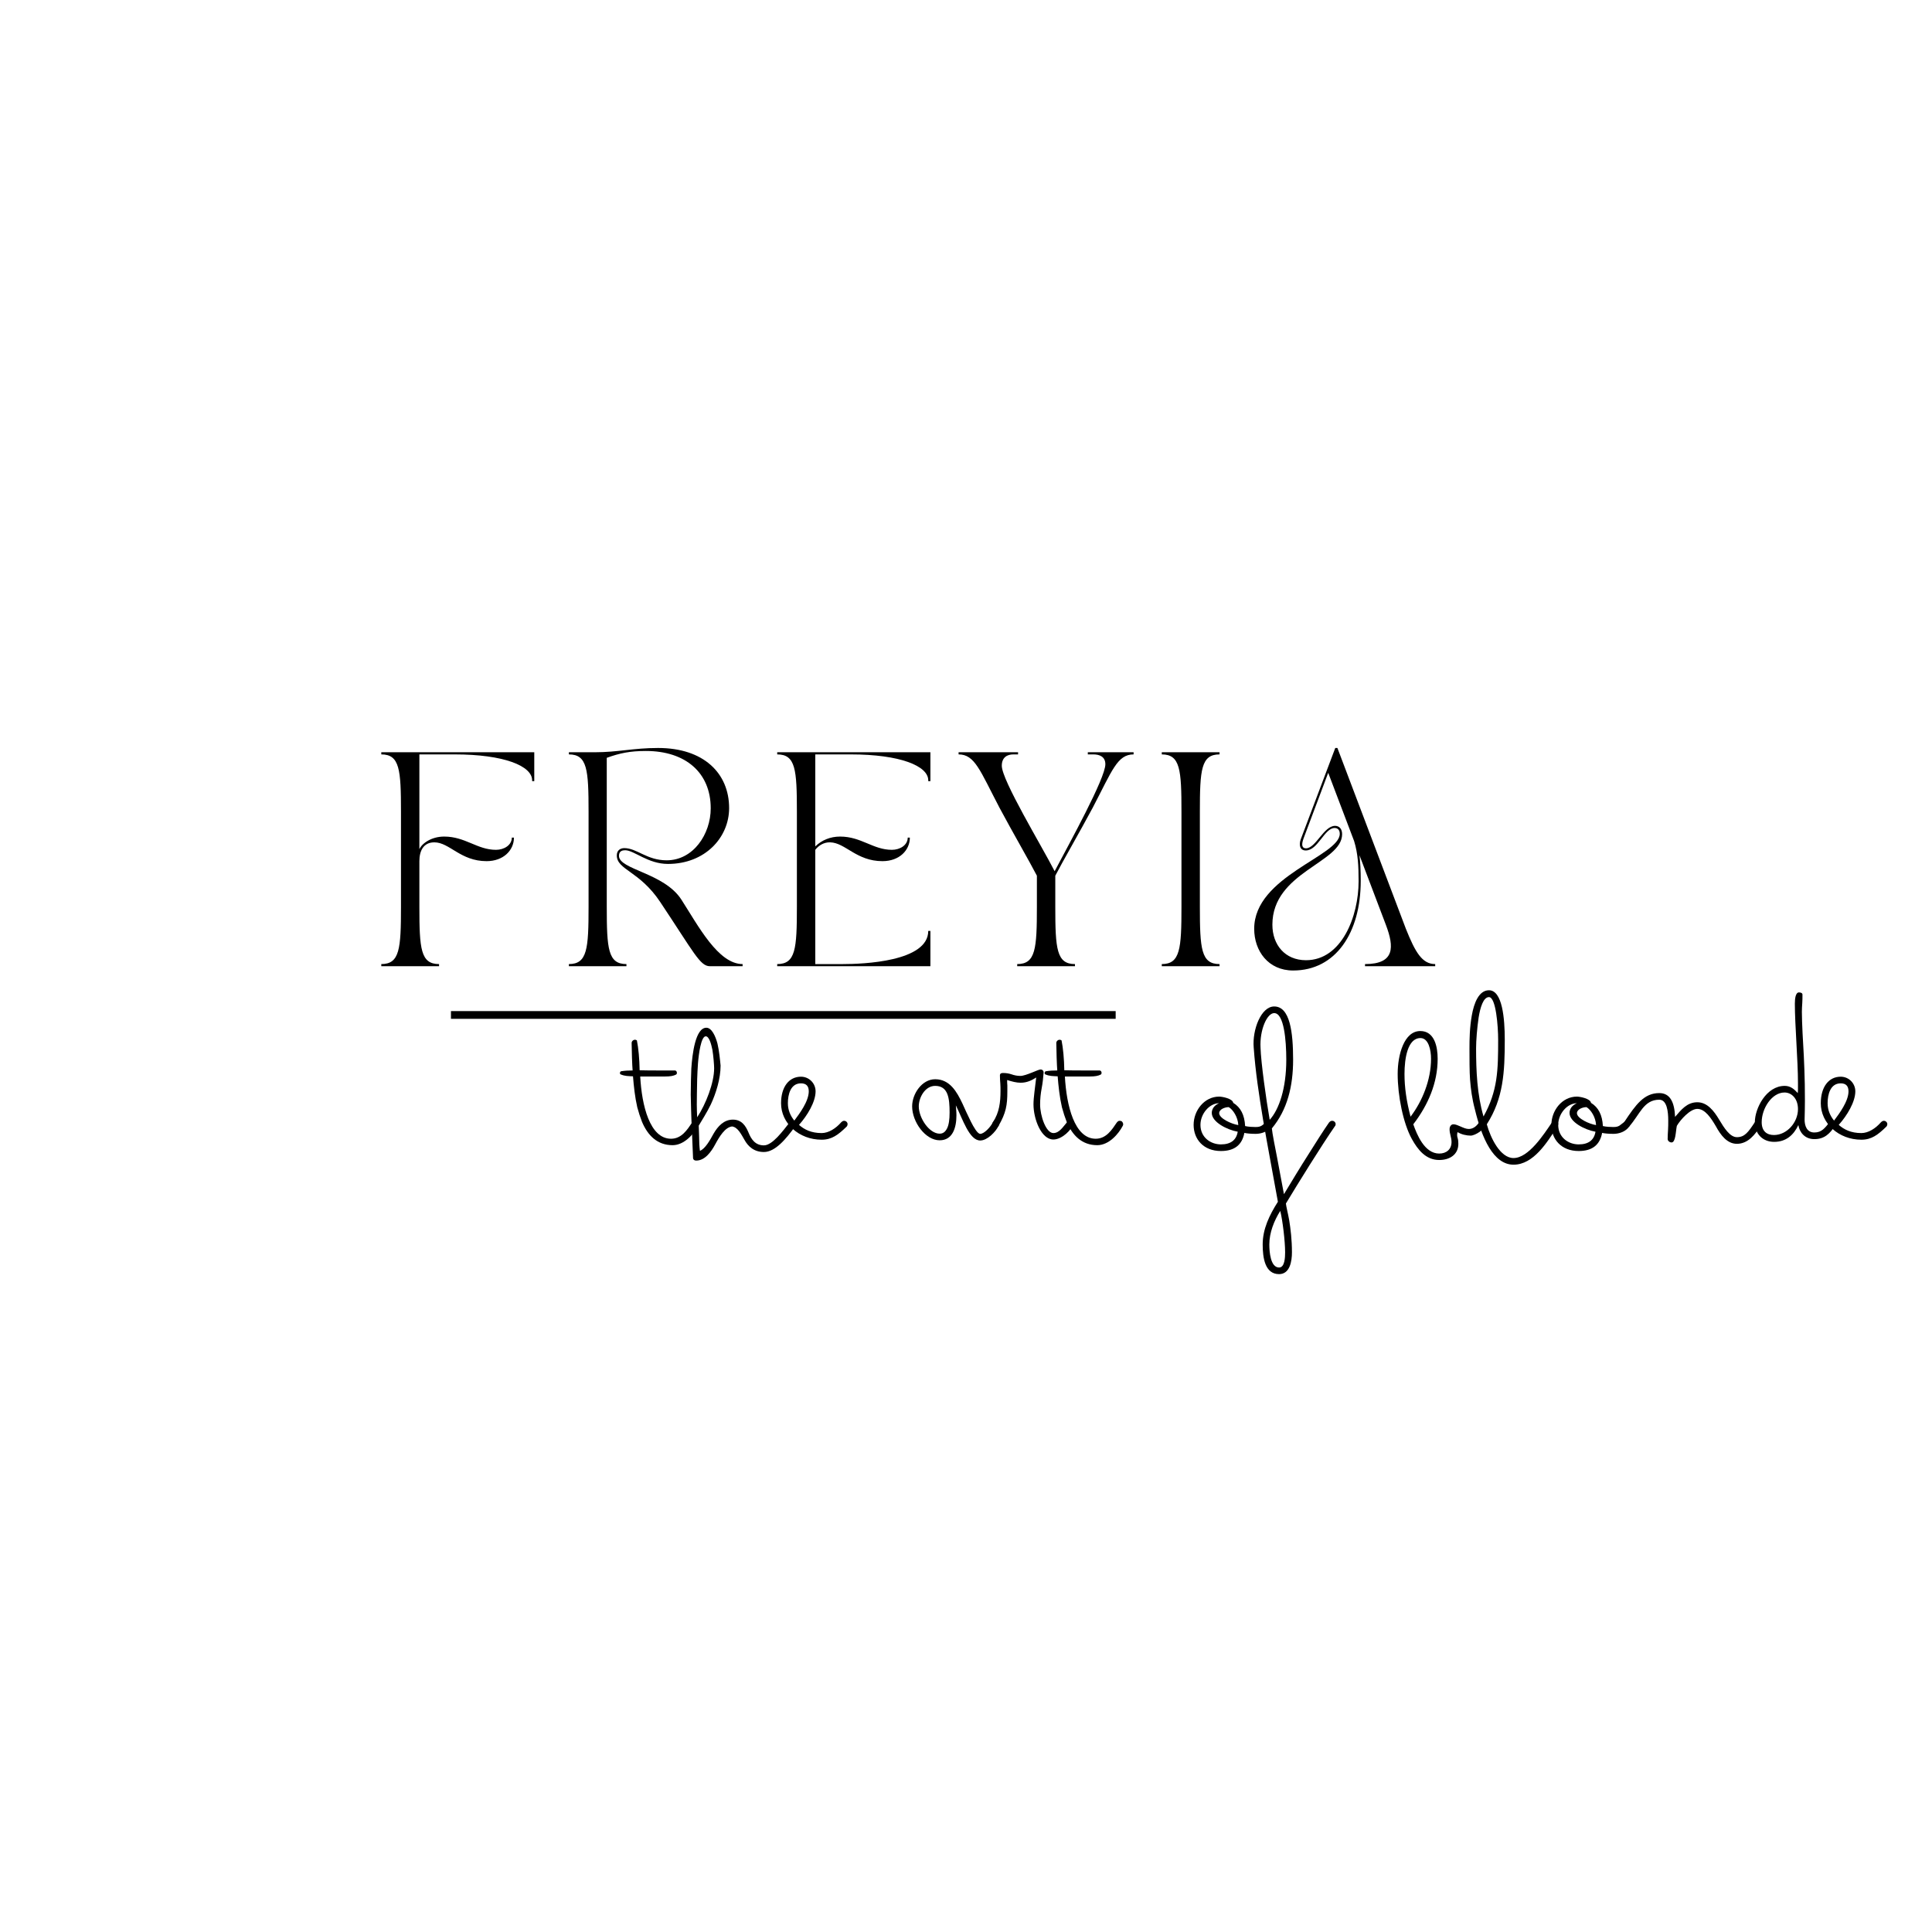 <svg xmlns="http://www.w3.org/2000/svg" xmlns:xlink="http://www.w3.org/1999/xlink" width="500" zoomAndPan="magnify" viewBox="0 0 375 375" height="500" preserveAspectRatio="xMidYMid meet" version="1.0"><defs><g/></defs><g fill="#000000" fill-opacity="1"><g transform="translate(72.764, 187.541)"><g><path d="M 1.246 -0.414 L 1.246 0 L 12.457 0 L 12.457 -0.414 C 8.887 -0.414 8.637 -3.363 8.637 -11.543 L 8.637 -20.391 C 8.637 -22.34 9.387 -24.043 11.543 -24.043 C 14.492 -24.043 16.609 -20.391 21.676 -20.391 C 24.957 -20.391 26.992 -22.508 26.992 -24.957 L 26.578 -24.957 C 26.578 -23.504 25.082 -22.59 23.504 -22.59 C 19.852 -22.59 17.566 -25.164 13.453 -25.164 C 10.965 -25.164 9.137 -23.836 8.637 -22.715 L 8.637 -41.113 L 15.488 -41.113 C 25.039 -41.113 30.523 -38.871 30.523 -36.086 L 30.523 -35.922 L 30.938 -35.922 L 30.938 -41.527 L 1.246 -41.527 L 1.246 -41.113 C 4.816 -41.113 5.066 -38.164 5.066 -29.984 L 5.066 -11.543 C 5.066 -3.363 4.816 -0.414 1.246 -0.414 Z M 1.246 -0.414 "/></g></g></g><g fill="#000000" fill-opacity="1"><g transform="translate(109.174, 187.541)"><g><path d="M 1.246 0 L 12.418 0 L 12.418 -0.414 C 8.844 -0.414 8.598 -3.363 8.598 -11.543 L 8.598 -40.449 C 11.129 -41.359 13.121 -41.777 16.195 -41.777 C 23.918 -41.777 28.777 -37.539 28.777 -30.648 C 28.777 -25.664 25.414 -20.555 20.223 -20.555 C 16.363 -20.555 14.453 -22.922 12 -22.922 C 11.254 -22.922 10.547 -22.508 10.547 -21.512 C 10.547 -18.688 14.949 -18.52 18.977 -12.457 C 25.539 -2.617 26.703 0 28.613 0 L 34.965 0 L 34.965 -0.414 C 30.23 -0.414 26.371 -7.809 23.09 -12.914 C 19.727 -18.148 10.965 -18.73 10.965 -21.43 C 10.965 -22.383 11.668 -22.508 12.168 -22.508 C 13.91 -22.508 16.57 -19.852 20.473 -19.852 C 27.699 -19.852 32.348 -25 32.348 -30.688 C 32.348 -37.457 27.406 -42.359 18.562 -42.359 C 13.746 -42.359 10.797 -41.527 6.23 -41.527 L 1.246 -41.527 L 1.246 -41.113 C 4.816 -41.113 5.066 -38.164 5.066 -29.984 L 5.066 -11.543 C 5.066 -3.363 4.816 -0.414 1.246 -0.414 Z M 1.246 0 "/></g></g></g><g fill="#000000" fill-opacity="1"><g transform="translate(149.61, 187.541)"><g><path d="M 1.246 -41.113 C 4.816 -41.113 5.066 -38.164 5.066 -29.984 L 5.066 -11.543 C 5.066 -3.363 4.816 -0.414 1.246 -0.414 L 1.246 0 L 30.98 0 L 30.98 -6.852 L 30.562 -6.852 C 30.562 -0.871 17.898 -0.414 13.953 -0.414 L 8.637 -0.414 L 8.637 -22.59 C 9.301 -23.461 10.34 -24.086 11.543 -24.043 C 14.492 -23.961 16.609 -20.391 21.676 -20.391 C 24.957 -20.391 26.992 -22.508 26.992 -24.957 L 26.578 -24.957 C 26.578 -23.504 25.082 -22.59 23.504 -22.59 C 19.852 -22.59 17.566 -25.164 13.453 -25.164 C 11.543 -25.164 9.883 -24.461 8.637 -23.254 L 8.637 -41.113 L 15.531 -41.113 C 25.082 -41.113 30.562 -38.871 30.562 -36.086 L 30.562 -35.922 L 30.98 -35.922 L 30.98 -41.527 L 1.246 -41.527 Z M 1.246 -41.113 "/></g></g></g><g fill="#000000" fill-opacity="1"><g transform="translate(186.061, 187.541)"><g><path d="M 0 -41.113 C 3.156 -41.113 4.152 -37.996 7.934 -30.773 C 10.508 -25.953 13.785 -20.309 15.199 -17.566 L 15.199 -11.543 C 15.199 -3.363 14.949 -0.414 11.379 -0.414 L 11.379 0 L 22.59 0 L 22.59 -0.414 C 19.02 -0.414 18.77 -3.363 18.77 -11.543 L 18.77 -17.566 C 20.184 -20.309 23.461 -25.953 26.039 -30.773 C 29.816 -37.996 30.812 -41.113 33.969 -41.113 L 33.969 -41.527 L 25.082 -41.527 L 25.082 -41.113 L 26.16 -41.113 C 27.324 -41.113 28.488 -40.695 28.488 -39.203 C 28.488 -36.461 21.512 -23.879 18.645 -18.438 C 16.07 -23.461 8.387 -36.086 8.387 -38.91 C 8.387 -40.57 9.469 -41.113 10.633 -41.113 L 11.543 -41.113 L 11.543 -41.527 L 0 -41.527 Z M 0 -41.113 "/></g></g></g><g fill="#000000" fill-opacity="1"><g transform="translate(224.256, 187.541)"><g><path d="M 1.246 -41.113 C 4.816 -41.113 5.066 -38.164 5.066 -29.984 L 5.066 -11.543 C 5.066 -3.363 4.816 -0.414 1.246 -0.414 L 1.246 0 L 12.457 0 L 12.457 -0.414 C 8.887 -0.414 8.637 -3.363 8.637 -11.543 L 8.637 -29.984 C 8.637 -38.164 8.887 -41.113 12.457 -41.113 L 12.457 -41.527 L 1.246 -41.527 Z M 1.246 -41.113 "/></g></g></g><g fill="#000000" fill-opacity="1"><g transform="translate(242.192, 187.541)"><g><path d="M 1.246 -7.266 C 1.246 -2.949 3.988 0.832 8.805 0.832 C 17.066 0.832 21.926 -6.477 21.926 -16.57 C 21.926 -18.562 21.844 -20.223 21.676 -21.551 L 26.828 -7.973 C 28.406 -3.777 28.613 -0.414 22.758 -0.414 L 22.758 0 L 36.379 0 L 36.379 -0.414 C 33.844 -0.414 32.516 -2.699 30.688 -7.266 L 17.398 -42.359 L 16.984 -42.359 C 14.367 -35.465 12.832 -31.352 10.297 -24.668 C 9.883 -23.586 10.09 -22.465 11.254 -22.465 C 13.621 -22.465 14.867 -26.828 16.859 -26.828 C 17.398 -26.828 17.855 -26.496 17.855 -25.707 C 17.855 -21.387 1.246 -17.484 1.246 -7.266 Z M 4.777 -8.055 C 4.777 -18.312 18.312 -20.059 18.312 -25.621 C 18.312 -26.703 17.73 -27.242 16.941 -27.242 C 14.742 -27.242 13.207 -22.883 11.297 -22.883 C 10.633 -22.883 10.297 -23.379 10.84 -24.832 L 15.613 -37.539 L 20.641 -24.293 C 21.387 -21.844 21.512 -19.559 21.512 -16.484 C 21.512 -9.676 18.23 -1.164 11.297 -1.164 C 7.227 -1.164 4.777 -4.152 4.777 -8.055 Z M 4.777 -8.055 "/></g></g></g><path stroke-linecap="butt" transform="matrix(1.501, 0, 0, 1.5, 87.529, 197.005)" fill="none" stroke-linejoin="miter" d="M 0.001 -0.001 L 85.957 -0.001 " stroke="#000000" stroke-width="1" stroke-opacity="1" stroke-miterlimit="4"/><g fill="#000000" fill-opacity="1"><g transform="translate(125.212, 222.467)"><g><path d="M 5.34 -0.188 C 7.613 -0.188 9.469 -2.387 10.262 -3.898 C 10.453 -4.203 10.375 -4.543 10.109 -4.809 C 9.996 -4.887 9.844 -4.922 9.656 -4.922 C 9.469 -4.922 9.316 -4.809 9.125 -4.582 C 8.18 -3.18 7.082 -1.438 5.035 -1.438 C 0.91 -1.438 -0.645 -7.914 -0.945 -13.52 L 3.863 -13.52 C 4.887 -13.52 5.527 -13.633 6.02 -13.898 C 6.285 -14.051 6.211 -14.656 5.793 -14.691 L 2.387 -14.691 C 1.324 -14.691 0.188 -14.691 -1.059 -14.73 C -1.098 -16.965 -1.289 -19.008 -1.59 -20.523 C -2.043 -20.863 -2.613 -20.484 -2.613 -20.031 C -2.613 -18.859 -2.5 -15.449 -2.422 -14.691 C -3.219 -14.691 -3.898 -14.656 -4.621 -14.543 C -4.922 -14.504 -5 -13.934 -4.656 -13.898 C -3.938 -13.594 -3.258 -13.594 -2.348 -13.555 C -2.195 -11.625 -1.969 -9.504 -1.516 -7.535 C -1.25 -6.551 -0.945 -5.605 -0.605 -4.734 C 0.531 -2.043 2.387 -0.188 5.34 -0.188 Z M 5.34 -0.188 "/></g></g></g><g fill="#000000" fill-opacity="1"><g transform="translate(134.943, 222.467)"><g><path d="M 0.188 2.801 C 1.855 2.801 3.066 1.176 3.898 -0.379 C 4.695 -1.855 5.793 -3.672 7.156 -3.824 C 8.254 -3.672 8.898 -2.348 9.543 -1.25 C 10.262 0.074 11.438 1.137 13.328 1.137 C 15.527 1.137 17.645 -1.402 19.465 -3.938 C 19.652 -4.242 19.578 -4.621 19.273 -4.809 C 19.008 -4.961 18.594 -4.961 18.328 -4.621 C 17.039 -2.992 14.996 -0.152 13.328 -0.152 C 11.664 -0.152 10.867 -1.324 10.336 -2.652 C 9.77 -4.016 8.973 -5.148 7.309 -5.148 C 5.566 -5.148 4.395 -3.863 3.559 -2.422 C 2.879 -1.176 1.93 0.531 0.91 0.91 C 0.797 0 0.758 -0.871 0.758 -1.742 C 0.719 -2.613 0.719 -3.332 0.68 -3.977 C 1.059 -4.621 2.348 -6.664 3.031 -8.105 C 4.016 -10.223 4.922 -13.062 4.922 -15.641 C 4.809 -16.812 4.656 -18.441 4.316 -19.918 C 3.938 -21.32 3.219 -22.984 2.16 -22.984 C 0.039 -22.984 -0.566 -17.91 -0.758 -15.07 C -0.797 -14.051 -0.871 -11.816 -0.871 -9.996 C -0.832 -8.332 -0.797 -6.059 -0.645 -2.992 L -0.418 2.387 C -0.34 2.652 -0.152 2.801 0.188 2.801 Z M 0.379 -5.605 C 0.34 -5.945 0.305 -7.727 0.305 -8.105 C 0.305 -9.203 0.34 -11.059 0.379 -13.027 C 0.418 -14.012 0.453 -14.996 0.531 -16.02 C 0.68 -17.949 1.137 -21.32 2.043 -21.32 C 2.688 -21.32 3.105 -19.844 3.332 -18.707 C 3.523 -17.57 3.672 -15.754 3.672 -15.109 C 3.672 -12.309 2.082 -8.18 0.379 -5.605 Z M 0.379 -5.605 "/></g></g></g><g fill="#000000" fill-opacity="1"><g transform="translate(153.836, 222.467)"><g><path d="M 5.641 -1.25 C 7.613 -1.25 8.859 -2.195 10.527 -3.824 C 10.641 -3.977 10.68 -4.164 10.68 -4.277 C 10.68 -4.582 10.414 -4.922 9.996 -4.922 C 9.809 -4.922 9.617 -4.809 9.43 -4.621 C 8.406 -3.445 7.004 -2.539 5.641 -2.539 C 3.637 -2.539 2.273 -3.219 1.25 -4.129 C 2.879 -5.945 4.469 -8.598 4.469 -10.641 C 4.469 -12.191 3.219 -13.48 1.629 -13.48 C -0.68 -13.48 -2.234 -11.512 -2.234 -8.332 C -2.234 -4.43 1.25 -1.25 5.641 -1.25 Z M 0.34 -4.961 C -0.379 -5.832 -0.91 -6.969 -0.91 -8.332 C -0.91 -10.035 -0.379 -12.191 1.629 -12.191 C 2.652 -12.191 3.145 -11.664 3.145 -10.641 C 3.145 -8.711 1.363 -6.324 0.34 -4.961 Z M 0.34 -4.961 "/></g></g></g><g fill="#000000" fill-opacity="1"><g transform="translate(163.832, 222.467)"><g/></g></g><g fill="#000000" fill-opacity="1"><g transform="translate(178.788, 222.467)"><g><path d="M 11.473 -1.098 C 12.875 -1.098 14.465 -2.801 14.996 -3.863 C 15.109 -4.051 15.148 -4.164 15.148 -4.277 C 15.148 -4.582 14.918 -4.922 14.504 -4.922 C 14.312 -4.922 14.051 -4.848 13.898 -4.582 C 13.52 -3.785 12.27 -2.387 11.473 -2.387 C 10.945 -2.387 10.188 -3.711 9.656 -4.77 C 9.277 -5.492 8.254 -7.727 8.027 -8.254 C 6.93 -10.566 5.566 -12.988 2.727 -12.988 C 0.152 -12.988 -1.742 -10.148 -1.742 -7.727 C -1.742 -4.695 0.832 -1.137 3.598 -1.137 C 6.133 -1.137 6.855 -3.598 6.855 -5.984 C 6.855 -6.703 6.777 -7.348 6.742 -7.914 C 8.066 -5.262 9.352 -1.098 11.473 -1.098 Z M 3.598 -2.422 C 1.59 -2.422 -0.453 -5.453 -0.453 -7.727 C -0.453 -9.43 0.758 -11.699 2.727 -11.699 C 5.262 -11.699 5.527 -9.277 5.527 -6.512 C 5.527 -5.148 5.379 -4.129 5.035 -3.445 C 4.695 -2.766 4.242 -2.422 3.598 -2.422 Z M 3.598 -2.422 "/></g></g></g><g fill="#000000" fill-opacity="1"><g transform="translate(193.252, 222.467)"><g><path d="M 11.207 -1.289 C 12.914 -1.289 14.805 -3.258 15.035 -4.242 C 15.035 -4.508 14.805 -4.922 14.391 -4.922 C 14.164 -4.922 14.012 -4.848 13.898 -4.695 C 13.102 -3.785 12.383 -2.539 11.207 -2.539 C 9.77 -2.539 8.633 -5.871 8.633 -8.105 C 8.633 -9.203 8.746 -10.223 8.938 -11.246 C 9.125 -12.23 9.238 -13.254 9.316 -14.312 C 9.316 -14.578 9.125 -14.883 8.711 -14.883 C 8.254 -14.883 5.871 -13.633 4.809 -13.633 C 4.203 -13.633 3.637 -13.746 3.105 -13.934 C 2.539 -14.125 2.008 -14.199 1.438 -14.199 C 1.098 -14.199 0.832 -14.125 0.832 -13.707 C 0.832 -13.141 0.871 -12.609 0.91 -12.156 C 0.945 -11.664 0.945 -11.207 0.945 -10.715 C 0.945 -8.559 0.719 -6.512 -0.531 -4.656 C -0.605 -4.508 -0.645 -4.355 -0.645 -4.242 C -0.645 -3.938 -0.418 -3.637 0 -3.637 C 0.266 -3.637 0.453 -3.75 0.566 -3.938 C 2.008 -6.438 2.273 -7.953 2.273 -10.602 L 2.273 -11.777 C 2.234 -12.117 2.234 -12.496 2.234 -12.836 C 3.18 -12.535 4.051 -12.309 4.848 -12.309 C 6.059 -12.309 7.004 -12.762 7.875 -13.328 L 7.535 -10.527 C 7.422 -9.582 7.348 -8.785 7.348 -8.105 C 7.348 -5.262 8.859 -1.289 11.207 -1.289 Z M 11.207 -1.289 "/></g></g></g><g fill="#000000" fill-opacity="1"><g transform="translate(207.64, 222.467)"><g><path d="M 5.34 -0.188 C 7.613 -0.188 9.469 -2.387 10.262 -3.898 C 10.453 -4.203 10.375 -4.543 10.109 -4.809 C 9.996 -4.887 9.844 -4.922 9.656 -4.922 C 9.469 -4.922 9.316 -4.809 9.125 -4.582 C 8.18 -3.18 7.082 -1.438 5.035 -1.438 C 0.91 -1.438 -0.645 -7.914 -0.945 -13.52 L 3.863 -13.52 C 4.887 -13.52 5.527 -13.633 6.02 -13.898 C 6.285 -14.051 6.211 -14.656 5.793 -14.691 L 2.387 -14.691 C 1.324 -14.691 0.188 -14.691 -1.059 -14.73 C -1.098 -16.965 -1.289 -19.008 -1.59 -20.523 C -2.043 -20.863 -2.613 -20.484 -2.613 -20.031 C -2.613 -18.859 -2.5 -15.449 -2.422 -14.691 C -3.219 -14.691 -3.898 -14.656 -4.621 -14.543 C -4.922 -14.504 -5 -13.934 -4.656 -13.898 C -3.938 -13.594 -3.258 -13.594 -2.348 -13.555 C -2.195 -11.625 -1.969 -9.504 -1.516 -7.535 C -1.25 -6.551 -0.945 -5.605 -0.605 -4.734 C 0.531 -2.043 2.387 -0.188 5.34 -0.188 Z M 5.34 -0.188 "/></g></g></g><g fill="#000000" fill-opacity="1"><g transform="translate(217.371, 222.467)"><g/></g></g><g fill="#000000" fill-opacity="1"><g transform="translate(232.327, 222.467)"><g><path d="M 4.656 0.945 C 7.348 0.945 8.785 -0.305 9.203 -2.574 C 9.656 -2.461 10.527 -2.387 11.398 -2.387 C 12.496 -2.387 13.785 -2.801 14.504 -3.863 C 14.617 -4.016 14.656 -4.164 14.656 -4.277 C 14.656 -4.582 14.426 -4.922 14.012 -4.922 C 13.82 -4.922 13.672 -4.848 13.555 -4.734 C 12.688 -4.129 12.57 -3.711 11.398 -3.711 C 10.906 -3.711 9.961 -3.75 9.352 -3.898 C 9.238 -6.059 8.48 -7.535 7.043 -8.406 C 6.93 -9.238 4.887 -9.617 4.316 -9.617 C 1.438 -9.617 -0.645 -6.93 -0.645 -4.129 C -0.645 -1.363 1.25 0.945 4.656 0.945 Z M 4.656 -0.34 C 2.652 -0.34 0.68 -1.703 0.68 -4.129 C 0.68 -6.285 2.422 -8.332 4.316 -8.332 C 3.898 -8.18 2.879 -7.613 2.879 -6.438 C 2.879 -4.695 5.793 -3.18 7.914 -2.801 C 7.648 -1.176 6.551 -0.34 4.656 -0.34 Z M 8.027 -4.09 C 6.742 -4.277 4.316 -5.379 4.316 -6.398 C 4.316 -7.156 5.414 -7.574 6.172 -7.574 C 7.004 -7.082 7.953 -5.641 8.027 -4.09 Z M 8.027 -4.09 "/></g></g></g><g fill="#000000" fill-opacity="1"><g transform="translate(246.336, 222.467)"><g><path d="M 1.93 24.84 C 4.051 24.84 4.43 22.305 4.43 20.602 C 4.43 18.176 4.164 16.02 3.898 14.391 C 3.672 13.102 3.293 11.625 3.258 11.133 C 5.605 7.234 10.188 -0.152 12.762 -3.863 C 12.875 -3.977 12.914 -4.129 12.914 -4.277 C 12.914 -4.582 12.648 -4.922 12.23 -4.922 C 12.004 -4.922 11.816 -4.809 11.625 -4.582 C 10.566 -3.066 9.125 -0.797 7.535 1.742 C 6.172 3.863 4.09 7.309 2.879 9.316 C 2.688 8.18 1.855 4.016 1.551 2.234 C 1.176 0.34 0.605 -2.539 0.531 -3.445 C 3.559 -7.082 4.656 -11.664 4.656 -16.773 C 4.656 -22.113 4.051 -27.113 0.984 -27.113 C -1.551 -27.113 -3.293 -22.605 -2.992 -19.125 C -2.652 -14.426 -1.969 -9.961 -1.176 -5.148 C -0.531 -1.289 0.871 6.172 1.703 10.793 C 0.039 13.406 -1.25 16.094 -1.25 19.086 C -1.25 21.699 -0.797 24.84 1.93 24.84 Z M 0.113 -5.113 C -0.566 -8.973 -1.59 -16.281 -1.668 -19.125 C -1.855 -22.531 -0.418 -25.824 0.984 -25.824 C 2.879 -25.824 3.332 -20.602 3.332 -16.773 C 3.332 -11.207 1.93 -7.117 0.113 -5.113 Z M 1.93 23.555 C 0.266 23.555 0.039 20.523 0.039 19.086 C 0.039 16.812 0.945 14.504 2.16 12.57 C 2.613 14.352 3.105 18.441 3.105 20.602 C 3.105 21.621 3.031 23.555 1.93 23.555 Z M 1.93 23.555 "/></g></g></g><g fill="#000000" fill-opacity="1"><g transform="translate(258.566, 222.467)"><g/></g></g><g fill="#000000" fill-opacity="1"><g transform="translate(273.522, 222.467)"><g><path d="M 5.832 2.688 C 7.875 2.688 9.543 1.629 9.543 -0.453 C 9.543 -0.871 9.504 -1.289 9.391 -1.629 C 9.277 -1.969 9.277 -2.348 9.391 -2.727 C 10.109 -2.273 11.133 -2.043 11.93 -2.043 C 12.801 -2.043 14.805 -3.293 14.805 -4.277 C 14.805 -4.621 14.504 -4.922 14.086 -4.922 C 13.898 -4.922 13.707 -4.848 13.594 -4.656 C 13.027 -3.785 12.344 -3.332 11.551 -3.332 C 10.602 -3.332 9.43 -4.242 8.598 -4.242 C 8.105 -4.242 7.84 -3.785 7.84 -3.293 C 7.84 -2.879 7.914 -2.461 8.027 -2.043 C 8.141 -1.629 8.219 -1.211 8.219 -0.797 C 8.219 0.605 7.234 1.438 5.832 1.438 C 2.953 1.438 1.477 -2.309 0.797 -4.242 C 3.672 -7.988 5.527 -12.27 5.527 -16.965 C 5.527 -19.273 4.922 -22.344 2.16 -22.344 C -0.984 -22.344 -2.234 -17.762 -2.234 -14.012 C -2.234 -9.809 -1.176 -4.43 0.531 -1.363 C 1.668 0.68 3.219 2.688 5.832 2.688 Z M 0.266 -5.719 C -0.531 -8.746 -0.91 -11.398 -0.91 -14.012 C -0.91 -17.039 -0.305 -20.98 2.195 -20.98 C 3.75 -20.98 4.242 -18.668 4.242 -16.965 C 4.242 -12.836 2.539 -8.711 0.266 -5.719 Z M 0.266 -5.719 "/></g></g></g><g fill="#000000" fill-opacity="1"><g transform="translate(287.645, 222.467)"><g><path d="M 6.133 3.598 C 10.035 3.598 12.688 -0.832 14.465 -3.523 L 14.691 -3.938 C 14.77 -4.051 14.805 -4.164 14.805 -4.277 C 14.805 -4.695 14.504 -4.922 14.164 -4.922 C 13.898 -4.922 13.707 -4.809 13.594 -4.621 C 12.004 -2.273 9.051 2.309 6.133 2.309 C 3.559 2.309 1.668 -1.59 0.945 -4.242 C 4.164 -9.277 4.43 -14.352 4.43 -20.676 C 4.43 -24.727 3.977 -30.258 1.363 -30.258 C -0.605 -30.258 -1.551 -27.758 -1.969 -25.371 C -2.387 -23.023 -2.422 -20.75 -2.422 -18.973 C -2.422 -17.152 -2.422 -14.352 -2.309 -12.914 C -2.16 -11.059 -1.93 -9.238 -1.363 -7.117 C -0.039 -1.59 2.234 3.598 6.133 3.598 Z M 0.305 -5.758 C -0.945 -9.996 -1.137 -14.691 -1.137 -18.973 C -1.137 -20.523 -0.945 -22.91 -0.645 -24.953 C -0.34 -26.887 0.266 -28.93 1.363 -28.93 C 2.727 -28.93 3.145 -23.211 3.145 -20.676 C 3.145 -14.691 3.066 -10.754 0.305 -5.758 Z M 0.305 -5.758 "/></g></g></g><g fill="#000000" fill-opacity="1"><g transform="translate(301.768, 222.467)"><g><path d="M 4.656 0.945 C 7.348 0.945 8.785 -0.305 9.203 -2.574 C 9.656 -2.461 10.527 -2.387 11.398 -2.387 C 12.496 -2.387 13.785 -2.801 14.504 -3.863 C 14.617 -4.016 14.656 -4.164 14.656 -4.277 C 14.656 -4.582 14.426 -4.922 14.012 -4.922 C 13.82 -4.922 13.672 -4.848 13.555 -4.734 C 12.688 -4.129 12.57 -3.711 11.398 -3.711 C 10.906 -3.711 9.961 -3.75 9.352 -3.898 C 9.238 -6.059 8.48 -7.535 7.043 -8.406 C 6.93 -9.238 4.887 -9.617 4.316 -9.617 C 1.438 -9.617 -0.645 -6.93 -0.645 -4.129 C -0.645 -1.363 1.25 0.945 4.656 0.945 Z M 4.656 -0.34 C 2.652 -0.34 0.68 -1.703 0.68 -4.129 C 0.68 -6.285 2.422 -8.332 4.316 -8.332 C 3.898 -8.18 2.879 -7.613 2.879 -6.438 C 2.879 -4.695 5.793 -3.18 7.914 -2.801 C 7.648 -1.176 6.551 -0.34 4.656 -0.34 Z M 8.027 -4.09 C 6.742 -4.277 4.316 -5.379 4.316 -6.398 C 4.316 -7.156 5.414 -7.574 6.172 -7.574 C 7.004 -7.082 7.953 -5.641 8.027 -4.09 Z M 8.027 -4.09 "/></g></g></g><g fill="#000000" fill-opacity="1"><g transform="translate(315.778, 222.467)"><g><path d="M 21.355 -0.453 C 23.516 -0.453 24.918 -2.273 25.977 -3.977 C 26.016 -4.051 26.016 -4.129 26.016 -4.242 C 26.016 -4.543 25.824 -4.922 25.371 -4.922 C 25.105 -4.922 24.879 -4.809 24.766 -4.543 C 23.555 -2.727 22.871 -1.742 21.355 -1.742 C 19.992 -1.742 18.859 -3.559 17.91 -5.148 C 16.891 -6.855 15.602 -8.52 13.672 -8.52 C 11.664 -8.52 10.527 -7.043 9.352 -5.68 C 9.238 -8.559 8.367 -10.301 6.285 -10.301 C 3.332 -10.301 1.742 -8.066 -0.453 -4.77 C -0.645 -4.508 -0.645 -4.395 -0.645 -4.242 C -0.645 -3.785 -0.266 -3.637 0.039 -3.637 C 0.188 -3.637 0.34 -3.711 0.453 -3.824 C 2.539 -6.172 3.258 -9.012 6.285 -9.012 C 7.762 -9.012 8.027 -6.777 8.027 -4.961 C 8.027 -4.316 8.027 -3.711 7.988 -3.145 C 7.953 -2.574 7.914 -1.969 7.914 -1.402 C 7.914 -0.984 8.332 -0.719 8.672 -0.719 C 9.469 -0.719 9.469 -2.84 9.695 -3.938 C 10.375 -5.113 12.27 -7.234 13.672 -7.234 C 15.184 -7.234 16.359 -5.414 17.27 -3.863 C 18.215 -2.121 19.465 -0.453 21.355 -0.453 Z M 21.355 -0.453 "/></g></g></g><g fill="#000000" fill-opacity="1"><g transform="translate(341.146, 222.467)"><g><path d="M 3.219 -0.832 C 5.527 -0.832 7.004 -2.16 7.914 -4.09 C 8.141 -2.688 9.164 -1.363 11.02 -1.363 C 12.988 -1.363 14.012 -2.422 15.035 -3.938 C 15.109 -4.016 15.148 -4.129 15.148 -4.242 C 15.148 -4.695 14.805 -4.922 14.504 -4.922 C 14.238 -4.922 14.012 -4.77 13.973 -4.656 C 13.062 -3.523 12.457 -2.652 11.02 -2.652 C 9.543 -2.652 9.125 -3.977 9.125 -5.148 C 9.277 -10.301 9.125 -14.238 8.973 -17.531 C 8.824 -20.031 8.598 -24.008 8.598 -26.055 C 8.598 -26.621 8.633 -27.188 8.672 -27.758 C 8.711 -28.324 8.711 -28.855 8.711 -29.422 C 8.711 -29.727 8.367 -29.84 8.027 -29.84 C 7.383 -29.84 7.234 -28.664 7.234 -27.645 C 7.234 -23.59 7.84 -16.586 7.84 -12.27 L 7.84 -11.285 C 7.84 -10.945 7.84 -10.641 7.801 -10.301 C 7.082 -11.094 6.363 -11.699 5.262 -11.699 C 1.668 -11.699 -0.531 -7.309 -0.531 -4.656 C -0.531 -2.387 0.984 -0.832 3.219 -0.832 Z M 3.18 -2.16 C 1.816 -2.16 0.797 -2.879 0.797 -4.656 C 0.797 -7.309 2.766 -10.414 5.227 -10.414 C 6.625 -10.414 7.84 -9.203 7.84 -7.195 C 7.84 -4.582 5.68 -2.16 3.18 -2.16 Z M 3.18 -2.16 "/></g></g></g><g fill="#000000" fill-opacity="1"><g transform="translate(355.648, 222.467)"><g><path d="M 5.641 -1.25 C 7.613 -1.25 8.859 -2.195 10.527 -3.824 C 10.641 -3.977 10.68 -4.164 10.68 -4.277 C 10.68 -4.582 10.414 -4.922 9.996 -4.922 C 9.809 -4.922 9.617 -4.809 9.43 -4.621 C 8.406 -3.445 7.004 -2.539 5.641 -2.539 C 3.637 -2.539 2.273 -3.219 1.25 -4.129 C 2.879 -5.945 4.469 -8.598 4.469 -10.641 C 4.469 -12.191 3.219 -13.48 1.629 -13.48 C -0.68 -13.48 -2.234 -11.512 -2.234 -8.332 C -2.234 -4.43 1.25 -1.25 5.641 -1.25 Z M 0.34 -4.961 C -0.379 -5.832 -0.91 -6.969 -0.91 -8.332 C -0.91 -10.035 -0.379 -12.191 1.629 -12.191 C 2.652 -12.191 3.145 -11.664 3.145 -10.641 C 3.145 -8.711 1.363 -6.324 0.34 -4.961 Z M 0.34 -4.961 "/></g></g></g></svg>